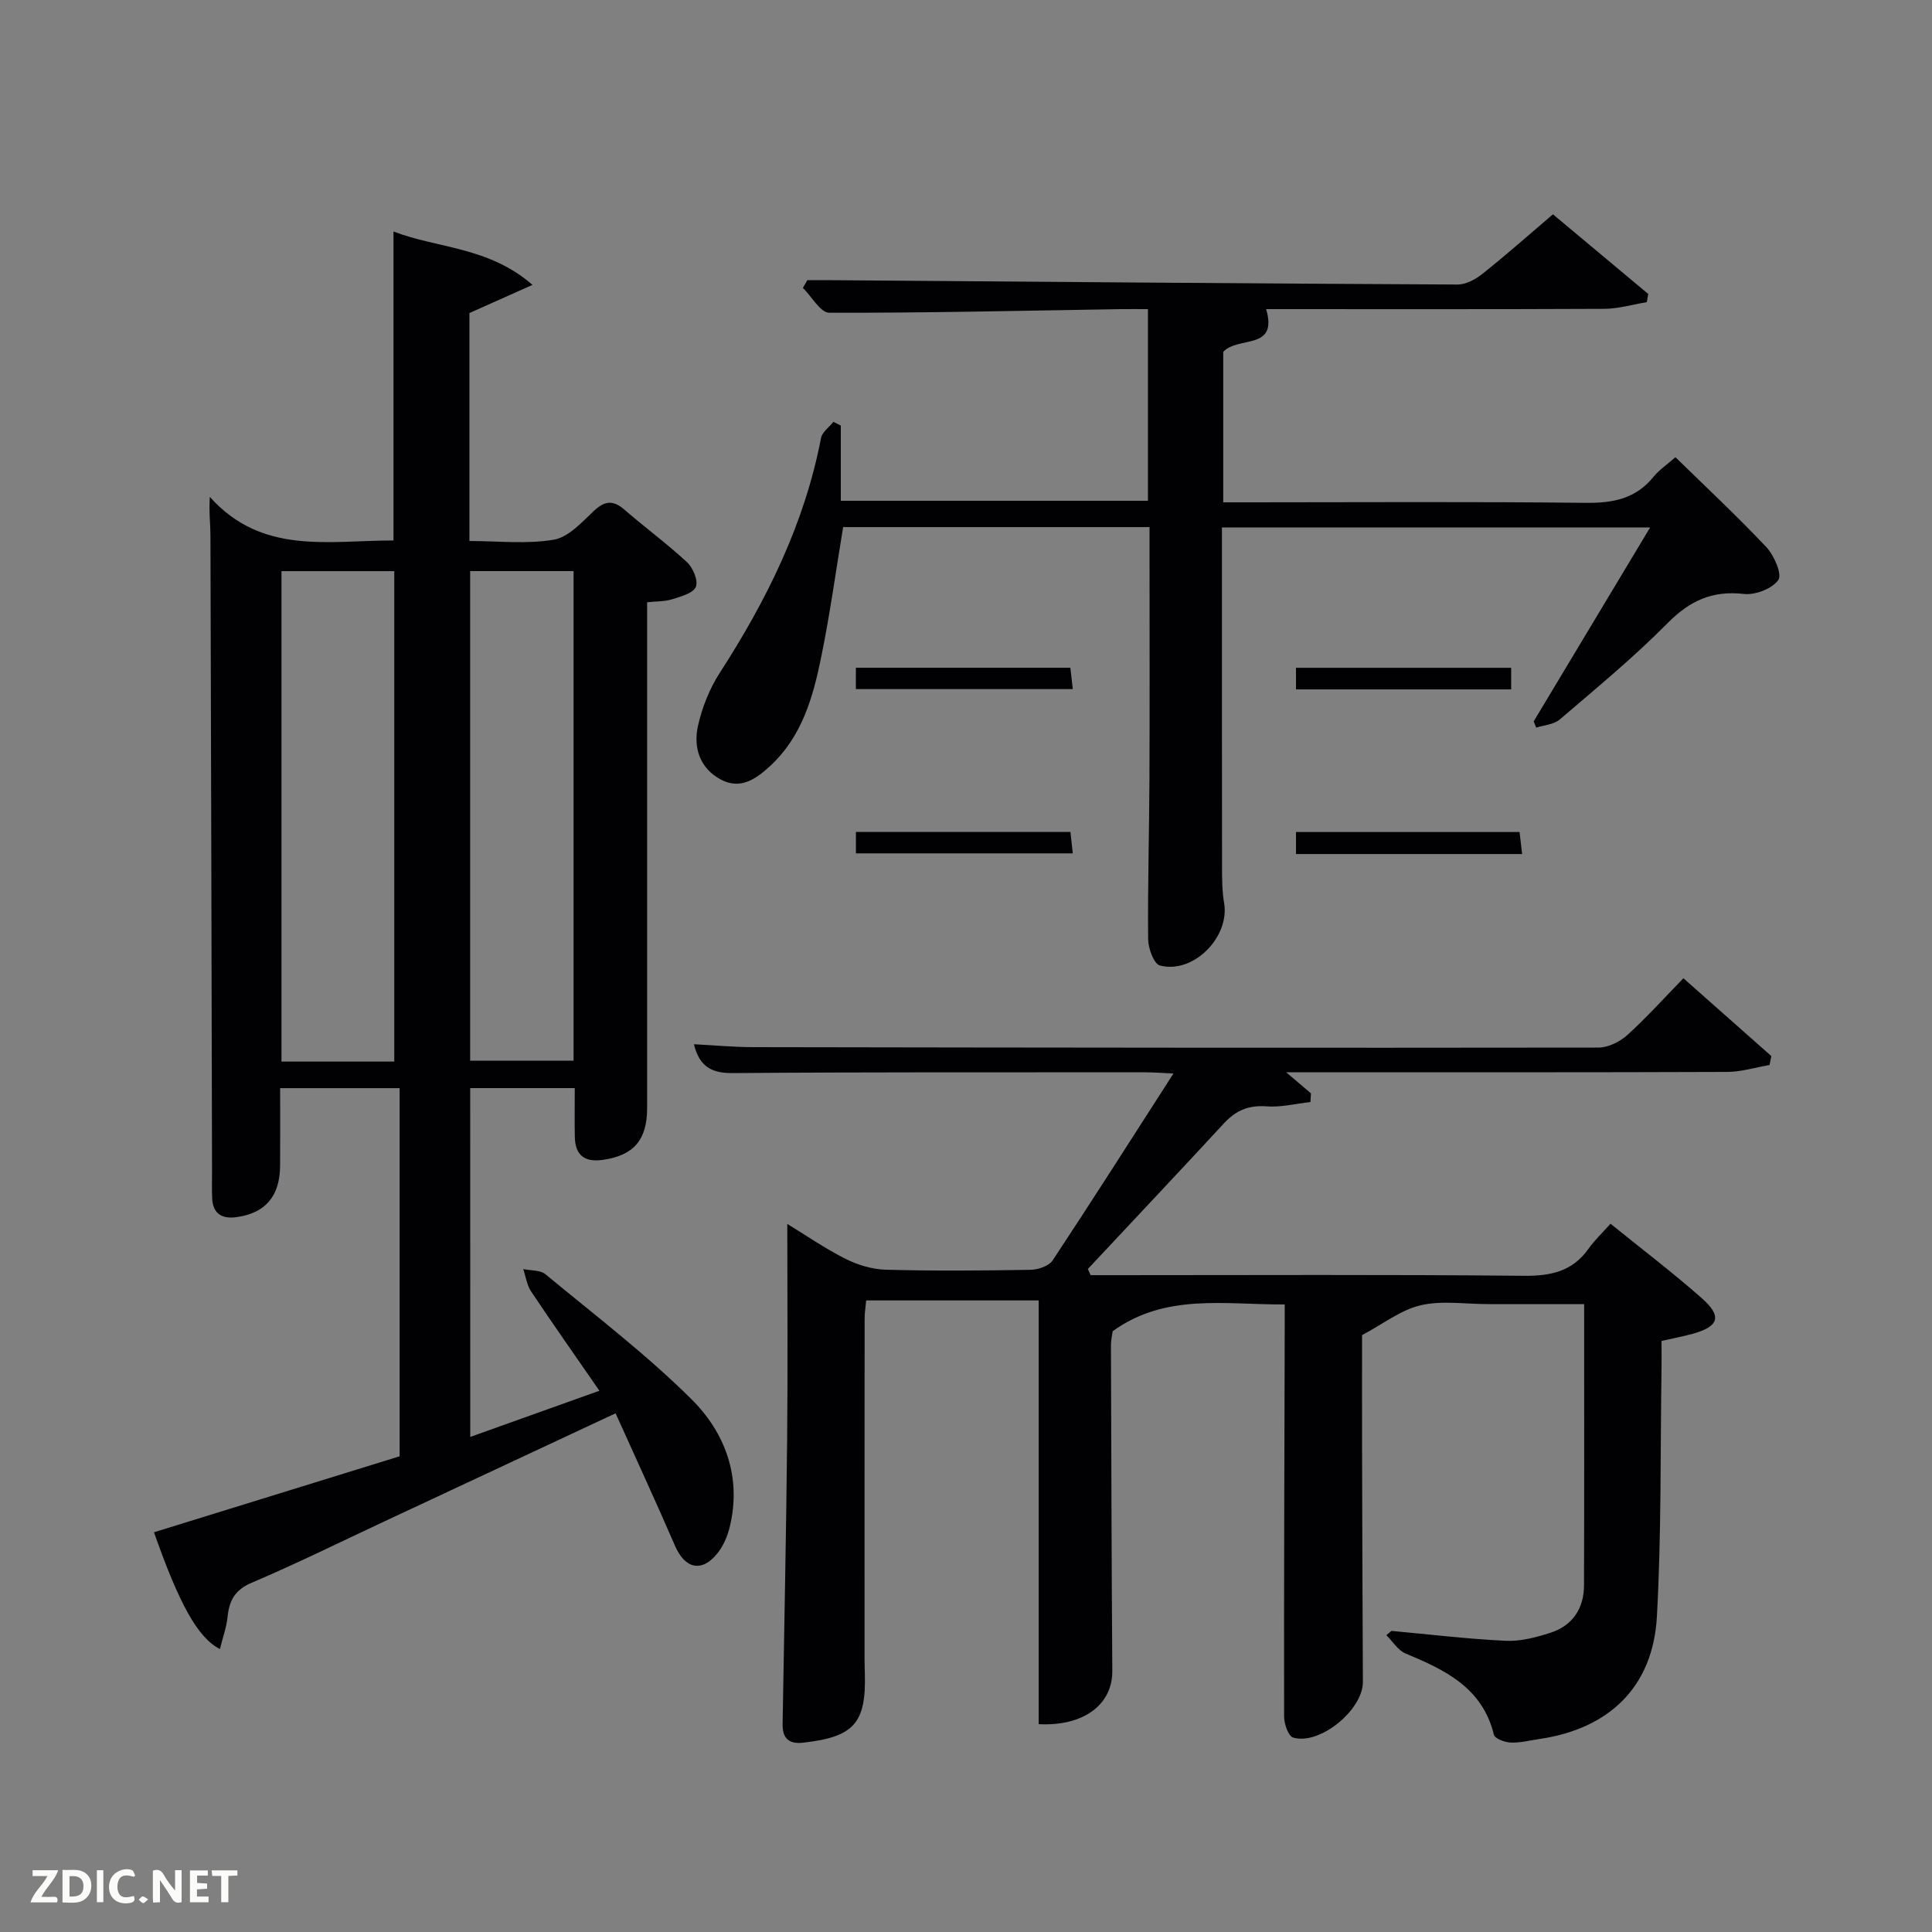 <svg enable-background="new 0 0 400 400" viewBox="0 0 400 400" xmlns="http://www.w3.org/2000/svg"><rect x="0" y="0" width="400" height="400" fill="#808080" stroke="none"/><path d="m97.36 297.5c8.64-3.09 17.15-6.13 26.74-9.56-5.01-7.25-9.66-13.85-14.14-20.56-.88-1.32-1.1-3.08-1.63-4.63 1.55.33 3.51.17 4.59 1.06 10.22 8.46 20.84 16.55 30.23 25.87 7 6.95 10.44 16.15 7.93 26.48-.46 1.88-1.29 3.82-2.46 5.33-3.24 4.15-6.78 3.38-8.87-1.46-3.94-9.09-8.09-18.08-12.3-27.42-16.51 7.72-32.13 15.03-47.76 22.33-9.18 4.29-18.28 8.79-27.6 12.76-3.51 1.49-4.63 3.71-4.98 7.1-.23 2.18-1.01 4.3-1.58 6.62-4.61-2.35-8.45-9.39-13.65-24.18 16.9-5.23 33.79-10.45 50.86-15.73 0-25.43 0-50.68 0-76.22-8.07 0-16.01 0-24.74 0 0 5.27.03 10.69-.01 16.11-.05 6.25-3.03 9.75-8.97 10.59-2.97.42-4.93-.61-5.09-3.86-.09-1.83-.02-3.66-.03-5.49-.1-43.98-.2-87.96-.33-131.94-.01-2.28-.33-4.56-.13-7.83 10.8 12.11 24.65 9.01 38.03 9.03 0-21.25 0-42.29 0-63.97 9.12 3.52 19.66 3.12 28.78 11.05-4.98 2.22-8.94 3.99-13.06 5.83v47.2c5.95 0 11.84.68 17.45-.27 3.03-.51 5.8-3.58 8.28-5.93 2.27-2.14 4-2.34 6.36-.29 4.26 3.7 8.84 7.05 12.96 10.88 1.24 1.15 2.36 3.84 1.83 5.1-.56 1.33-3.1 2-4.9 2.57-1.52.48-3.22.41-5.19.62v5.77 98.97c0 6.63-2.83 9.81-9.18 10.71-3.82.54-5.71-.99-5.79-4.77-.07-3.29-.01-6.58-.01-10.09-7.42 0-14.36 0-21.65 0 .01 23.87.01 47.76.01 72.22zm-15.73-77.71c0-34.17 0-67.86 0-101.54-7.97 0-15.56 0-23.35 0v101.54zm15.71-101.55v101.37h21.41c0-33.97 0-67.55 0-101.37-7.17 0-14.1 0-21.41 0z" fill="#010104"/><path d="m333.44 253.36c6.63 5.37 12.99 10.19 18.94 15.46 4.21 3.72 3.49 5.83-1.93 7.33-1.91.53-3.87.89-6.45 1.48 0 1.79.03 3.74 0 5.69-.26 17.14-.01 34.31-.96 51.41-.81 14.52-9.87 23.21-24.36 25.32-1.97.29-3.96.81-5.92.73-1.21-.05-3.26-.82-3.46-1.62-2.38-9.75-10.11-13.42-18.29-16.82-1.58-.65-2.66-2.49-3.98-3.79.35-.3.7-.59 1.05-.89 7.87.72 15.73 1.67 23.62 2.05 3.05.15 6.27-.69 9.23-1.64 4.62-1.47 7-5 7.02-9.82.07-19.16.03-38.31.03-58.25-5.4 0-10.66 0-15.91 0-1.33 0-2.67 0-4 0-4.67 0-9.52-.78-13.94.24-4.08.95-7.72 3.84-12.13 6.18 0 7.38-.02 15.35 0 23.32.04 16.16.09 32.33.17 48.49.03 5.76-8.94 13.17-14.45 11.51-.99-.3-1.86-2.83-1.86-4.34-.04-27.16.06-54.33.13-81.49 0-1.13 0-2.25 0-3.84-12.38.08-24.64-2.38-35.62 5.54-.13.96-.36 1.91-.36 2.87.07 22.5.13 44.99.28 67.48.05 6.91-5.88 11.49-15.24 11.01 0-29.13 0-58.31 0-87.73-12.22 0-23.81 0-35.72 0-.11 1.3-.32 2.57-.32 3.84-.02 23.5-.01 47-.01 70.49 0 1 .03 2 .06 3 .27 10.22-2.29 13.04-12.73 14.23-3.04.35-4.35-.91-4.3-3.89.33-19.63.74-39.27.94-58.9.15-14.79.03-29.59.03-44.61 3.66 2.23 7.69 5.02 12.02 7.21 2.54 1.28 5.54 2.19 8.37 2.27 9.99.27 20 .19 29.99.02 1.56-.03 3.78-.78 4.56-1.95 8.33-12.6 16.44-25.35 25.01-38.69-2.36-.11-4.09-.25-5.82-.25-28.5.01-56.99-.06-85.49.16-4.45.03-6.85-1.45-7.97-5.97 4.2.21 8.25.6 12.3.6 58.33.1 116.65.17 174.98.09 2.01 0 4.41-1.19 5.95-2.58 3.95-3.56 7.51-7.55 11.63-11.77 6.24 5.52 12.23 10.82 18.21 16.11-.13.62-.25 1.23-.38 1.85-2.92.5-5.84 1.42-8.76 1.43-28.33.11-56.66.07-84.99.07-1.82 0-3.63 0-6.33 0 2.12 1.8 3.63 3.09 5.14 4.37-.04.6-.07 1.2-.11 1.8-3.04.33-6.11 1.12-9.1.89-3.69-.28-6.34.85-8.79 3.5-9.34 10.11-18.79 20.12-28.19 30.17.19.43.39.85.58 1.28h5.2c28.16 0 56.33-.15 84.49.13 5.58.05 10.03-.89 13.37-5.58 1.24-1.76 2.84-3.26 4.57-5.2z" fill="#010104"/><path d="m238 109.13c-21.55 0-42.35 0-63.44 0-1.49 9.01-2.72 18-4.53 26.87-1.69 8.32-3.98 16.51-10.6 22.61-2.98 2.74-6.19 4.95-10.24 2.76-4.33-2.34-5.68-6.63-4.68-11.09.85-3.79 2.37-7.65 4.47-10.91 9.74-15.08 17.59-30.91 21.01-48.7.24-1.23 1.68-2.22 2.56-3.33.51.26 1.02.51 1.53.77v15.57h63.59c0-13.05 0-26.1 0-39.68-2 0-3.78-.02-5.56 0-20.14.32-40.28.8-60.42.75-1.82 0-3.64-3.36-5.46-5.15.31-.53.61-1.06.92-1.59 1.73 0 3.46-.01 5.19 0 43.14.33 86.28.69 129.42.9 1.75.01 3.76-1.09 5.2-2.24 4.81-3.83 9.41-7.91 14.56-12.3 6.66 5.56 13.19 11.03 19.73 16.49-.1.57-.2 1.13-.3 1.7-2.93.48-5.85 1.36-8.78 1.38-23.33.11-46.65.06-70.03.06 2.52 8.62-5.76 5.51-8.88 8.84v31.16h5.5c23.16 0 46.33-.16 69.49.11 5.68.07 10.4-.83 14.1-5.4 1.13-1.4 2.71-2.45 4.53-4.05 6.33 6.19 12.78 12.2 18.81 18.6 1.61 1.71 3.32 5.64 2.5 6.81-1.27 1.82-4.79 3.17-7.15 2.9-6.53-.74-11.18 1.39-15.78 6.04-7.01 7.09-14.75 13.46-22.34 19.96-1.21 1.04-3.22 1.15-4.86 1.68-.18-.43-.36-.86-.53-1.29 7.91-13.17 15.82-26.34 24.11-40.15-30.06 0-58.99 0-88.65 0v5.3c0 21.66-.01 43.33.02 64.99 0 2.49.01 5.02.43 7.47 1.2 7.04-6.38 14.76-13.3 12.92-1.24-.33-2.41-3.54-2.43-5.43-.1-10.99.22-21.99.27-32.98.07-15.66.02-31.33.02-47 0-1.63 0-3.27 0-5.35z" fill="#010104"/><path d="m315.14 176.82c-15.98 0-31.25 0-46.82 0 0-1.52 0-2.91 0-4.56h46.29c.15 1.27.31 2.66.53 4.56z" fill="#010104"/><path d="m177.2 142.67c0-1.6 0-2.88 0-4.42h44.41c.14 1.28.3 2.67.5 4.42-15.03 0-29.76 0-44.91 0z" fill="#010104"/><path d="m312.87 138.26v4.47c-14.87 0-29.55 0-44.55 0 0-1.44 0-2.81 0-4.47z" fill="#010104"/><path d="m177.21 176.68c0-1.61 0-2.89 0-4.43h44.41c.14 1.3.29 2.68.49 4.43-15.04 0-29.77 0-44.9 0z" fill="#010104"/><g fill="#fbfcfa"><path d="m37.59 393.81c-.92.31-1.52.05-2-.78-.7-1.2-1.52-2.34-2.47-3.78v4.59c-.55.03-.95.05-1.41.07-.03-.37-.06-.64-.06-.91 0-1.91 0-3.81 0-5.7 1.13-.41 1.77-.03 2.29.91.62 1.11 1.38 2.14 2.31 3.19v-4.2h1.35v6.61z"/><path d="m12.94 393.88v-6.75c1.9.19 3.93-.54 5.37 1.29.8 1.01.78 2.88.03 3.97-1.37 1.97-3.4 1.51-5.4 1.49m1.45-1.22c2.04.12 2.92-.58 2.89-2.21-.03-1.51-.98-2.19-2.89-2z"/><path d="m11.81 393.87h-5.49c.68-2.18 2.47-3.48 3.51-5.45h-3.08v-1.21h5.29c-.71 2.13-2.44 3.48-3.47 5.51.86 0 1.63.04 2.39-.01.79-.05 1.14.21.85 1.16"/><path d="m39.33 393.86v-6.61h3.7v1.07h-2.22v1.52c.68.04 1.34.09 2.07.13v1.07c-.72.05-1.38.09-2.1.14v1.48h2.4v1.19h-3.85z"/><path d="m27.71 388.56c-1.15-.3-2.46-.61-3.1.64-.37.73-.41 1.93-.06 2.67.63 1.35 1.99.93 3.17.68.35.94-.01 1.32-.93 1.46-1.62.25-3.05-.27-3.76-1.48-.72-1.24-.6-3.03.31-4.17.88-1.11 2.71-1.7 4-1.16.32.13.44.74.65 1.12-.1.08-.19.16-.28.24"/><path d="m49.15 387.24v1.07c-.59.02-1.17.05-1.87.08v5.44h-1.48v-5.44h-1.85c-.05-.4-.08-.73-.13-1.15z"/><path d="m20.06 387.21h1.33v6.62h-1.33z"/><path d="m30.68 393.25c-.49.38-.8.79-1.05.76-.32-.05-.6-.45-.9-.7.26-.24.51-.64.8-.67.29-.04.62.3 1.15.61"/></g></svg>